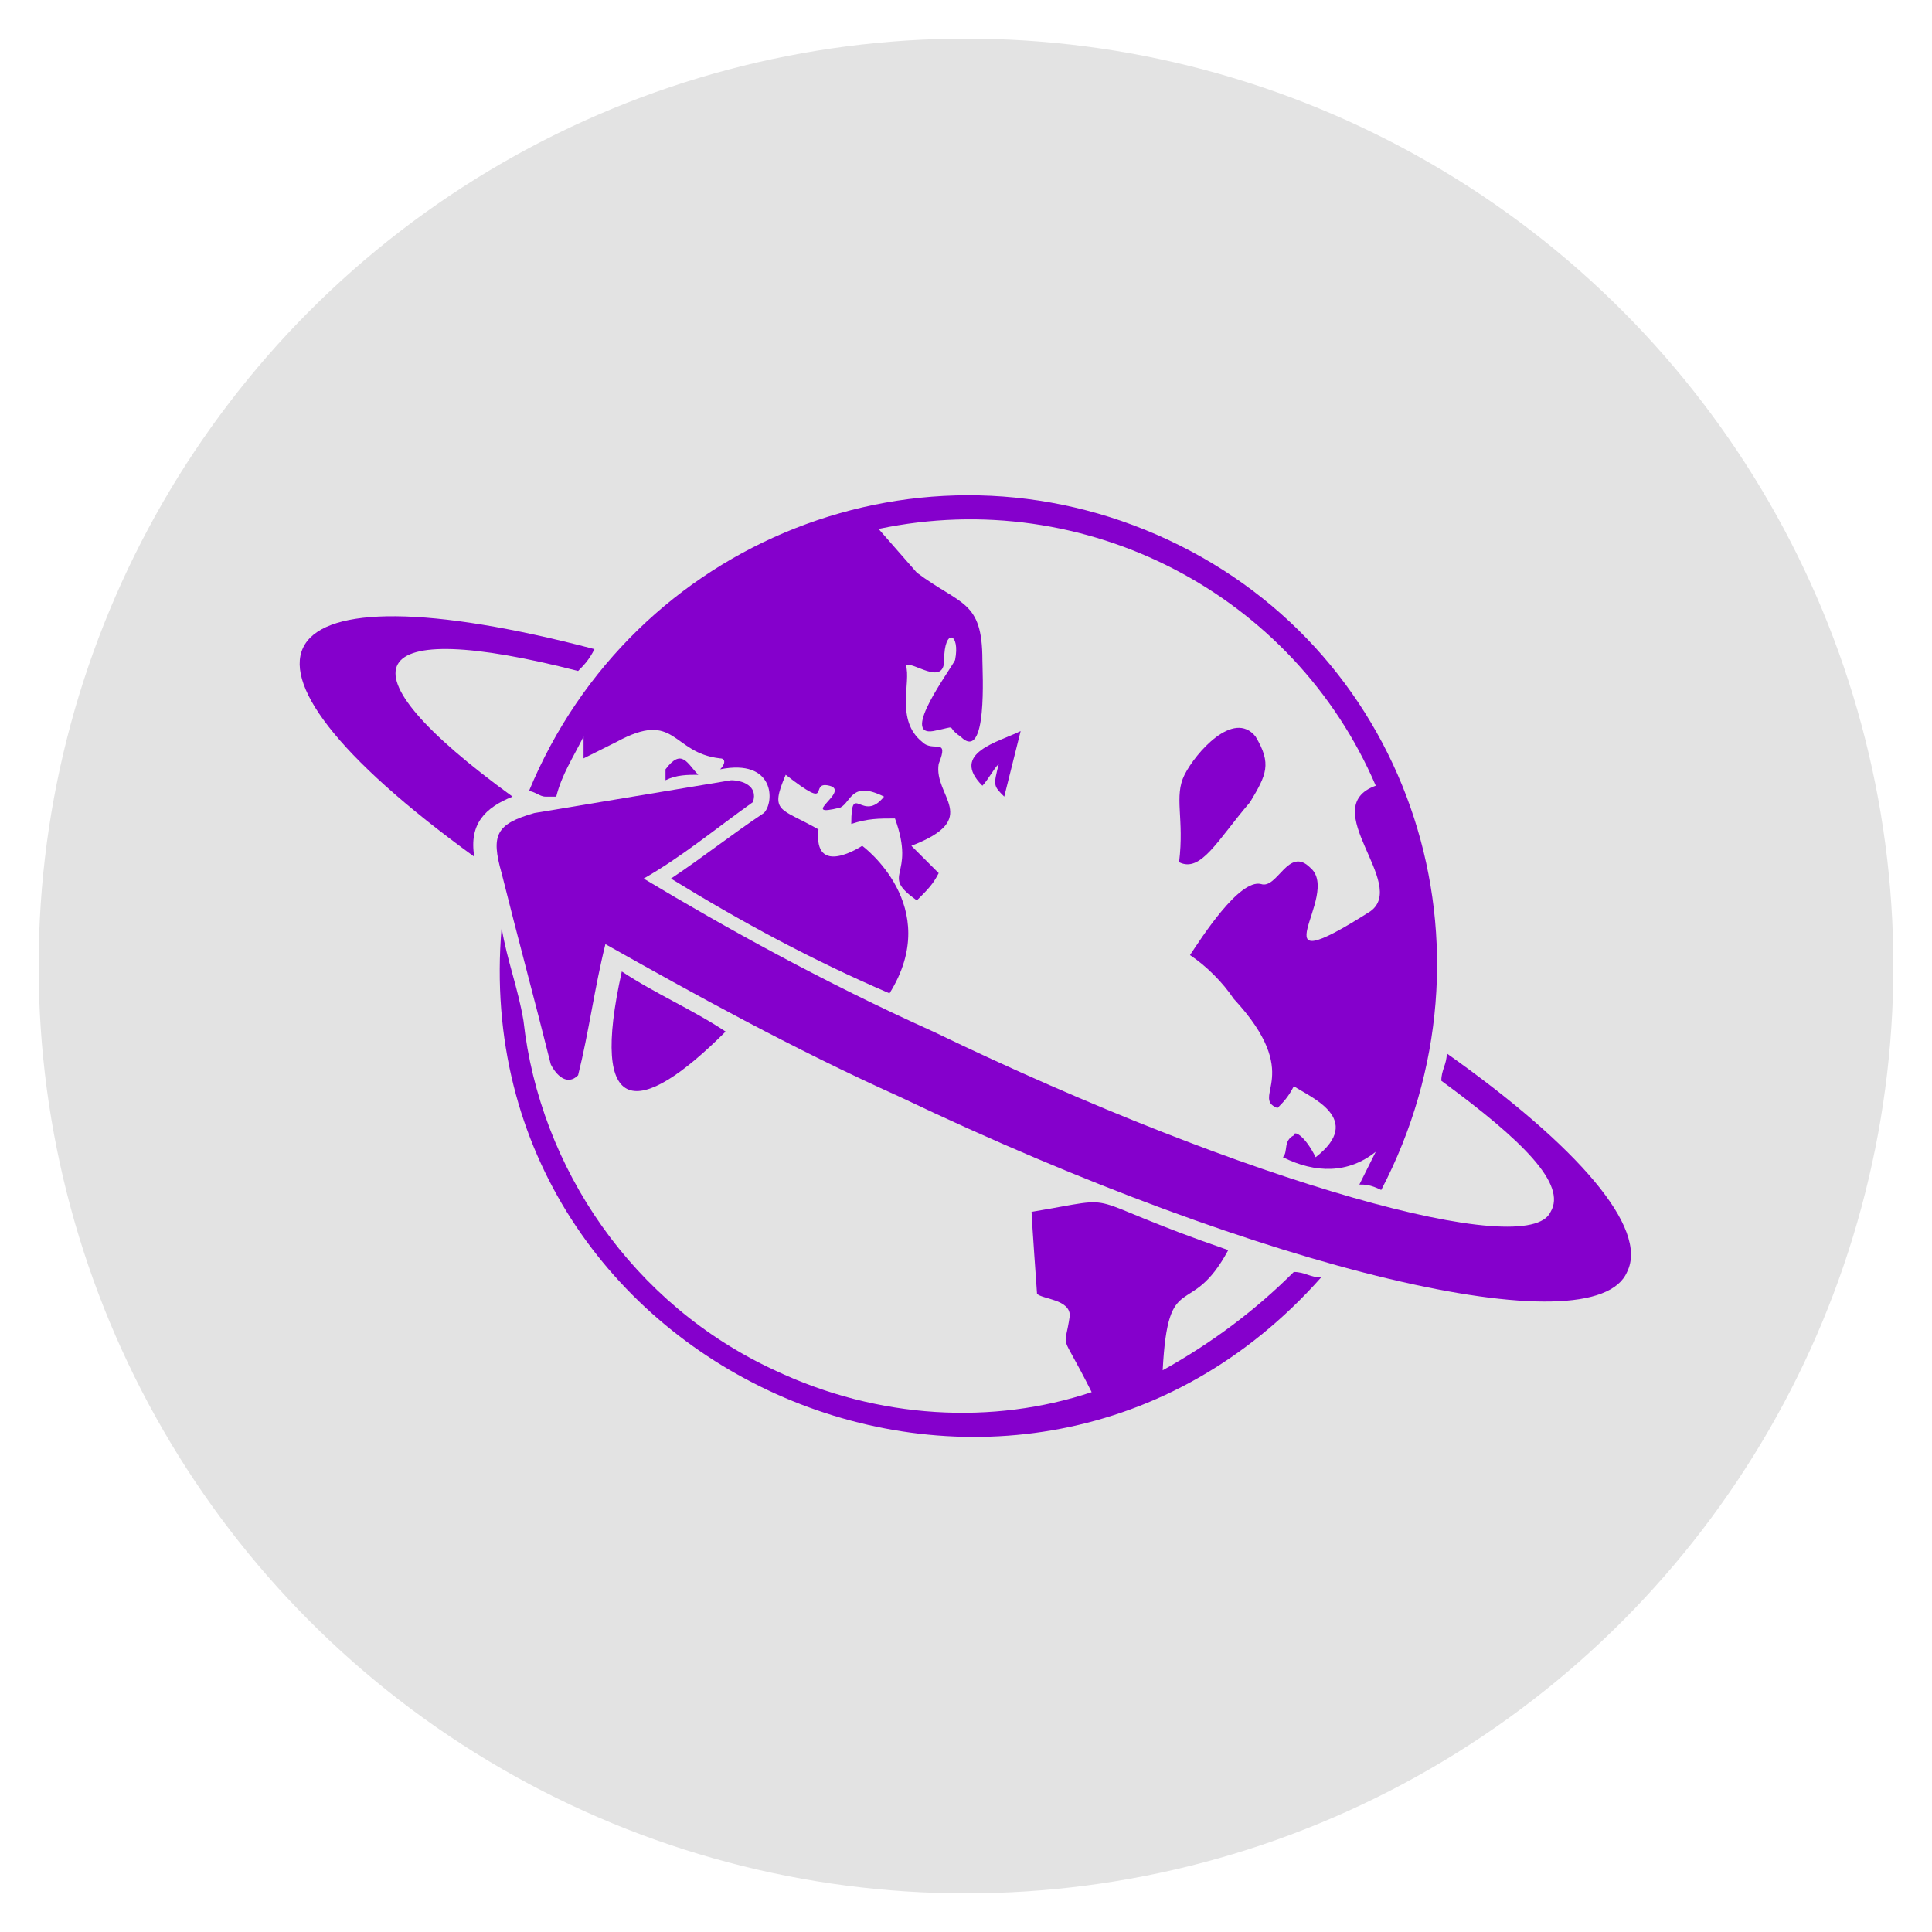 <svg xmlns="http://www.w3.org/2000/svg" xmlns:xlink="http://www.w3.org/1999/xlink" width="100" height="100" viewBox="0 0 100 100"><circle stroke="none" fill="#E3E3E3" r="48%" cx="50%" cy="50%"></circle><g transform="translate(50 50) scale(0.69 0.69) rotate(0) translate(-50 -50)" style="fill:#8500CC"><svg fill="#8500CC" xmlns="http://www.w3.org/2000/svg" xmlns:xlink="http://www.w3.org/1999/xlink" xml:space="preserve" version="1.1" style="shape-rendering:geometricPrecision;text-rendering:geometricPrecision;image-rendering:optimizeQuality;" viewBox="0 0 244 172" x="0px" y="0px" fill-rule="evenodd" clip-rule="evenodd"><defs><style type="text/css">
   
    .fil1 {fill:#8500CC}
    .fil0 {fill:#8500CC;fill-rule:nonzero}
   
  </style></defs><g><path class="fil0" d="M132 43l-3 12c-2,-2 -2,-2 -1,-6 -1,1 -2,3 -3,4 -6,-6 3,-8 7,-10z"></path><path class="fil0" d="M175 44c3,5 2,7 -1,12 -6,7 -9,13 -13,11 1,-8 -1,-12 1,-16 2,-4 9,-12 13,-7z"></path><path class="fil0" d="M59 87c-6,27 3,27 19,11 -6,-4 -13,-7 -19,-11z"></path><path class="fil0" d="M73 51c-2,-2 -3,-5 -6,-1 0,1 0,1 0,2 2,-1 4,-1 6,-1z"></path><path class="fil0" d="M37 79c-7,82 95,126 150,64 -2,0 -3,-1 -5,-1 -7,7 -15,13 -24,18 1,-19 5,-9 12,-22 -29,-10 -18,-10 -36,-7 0,1 1,15 1,15 1,1 6,1 6,4 -1,7 -2,2 4,14 -18,6 -39,5 -58,-4 -26,-12 -43,-37 -46,-64 -1,-6 -3,-11 -4,-17z"></path><path class="fil0" d="M159 8c-45,-21 -98,0 -117,46 1,0 2,1 3,1 0,0 1,0 2,0 1,-4 3,-7 5,-11 0,1 0,2 0,4 2,-1 4,-2 6,-3 11,-6 10,2 19,3 1,0 1,1 0,2 10,-2 10,6 8,8 -6,4 -11,8 -17,12 13,8 26,15 40,21 10,-16 -5,-27 -5,-27 0,0 -9,6 -8,-3 -7,-4 -9,-3 -6,-10 9,7 4,1 8,2 4,1 -6,6 2,4 2,-1 2,-5 8,-2 -4,5 -6,-3 -6,5 3,-1 5,-1 8,-1 4,11 -3,10 4,15 2,-2 3,-3 4,-5 -2,-2 -3,-3 -5,-5 13,-5 4,-9 5,-15 2,-5 -1,-2 -3,-4 -5,-4 -2,-11 -3,-14 1,-1 7,4 7,-1 0,-6 3,-5 2,0 -1,2 -10,14 -4,13 5,-1 2,-1 5,1 5,5 4,-12 4,-14 0,-11 -4,-10 -12,-16l-7 -8c38,-8 76,12 91,47 -11,4 6,18 -1,23 -22,14 -5,-3 -11,-8 -4,-4 -6,4 -9,3 -4,-1 -11,10 -13,13 3,2 6,5 8,8 13,14 3,18 8,20 1,-1 2,-2 3,-4 3,2 13,6 4,13 -2,-4 -4,-5 -4,-4 -2,1 -1,3 -2,4 6,3 12,3 17,-1l-3 6c1,0 2,0 4,1 23,-44 6,-98 -39,-119z"></path><path class="fil1" d="M56 82c16,9 34,19 54,28 67,32 127,46 133,32 4,-8 -9,-23 -33,-40 0,2 -1,3 -1,5 15,11 23,19 20,24 -4,9 -55,-5 -113,-33 -20,-9 -38,-19 -53,-28 7,-4 13,-9 20,-14 1,-3 -2,-4 -4,-4 -12,2 -24,4 -36,6 -7,2 -8,4 -6,11 3,12 6,23 9,35 1,2 3,4 5,2 2,-8 3,-16 5,-24z"></path><path class="fil1" d="M54 28c-61,-16 -73,1 -22,38 -1,-6 2,-9 7,-11 -33,-24 -27,-33 12,-23 1,-1 2,-2 3,-4z"></path></g></svg></g></svg>